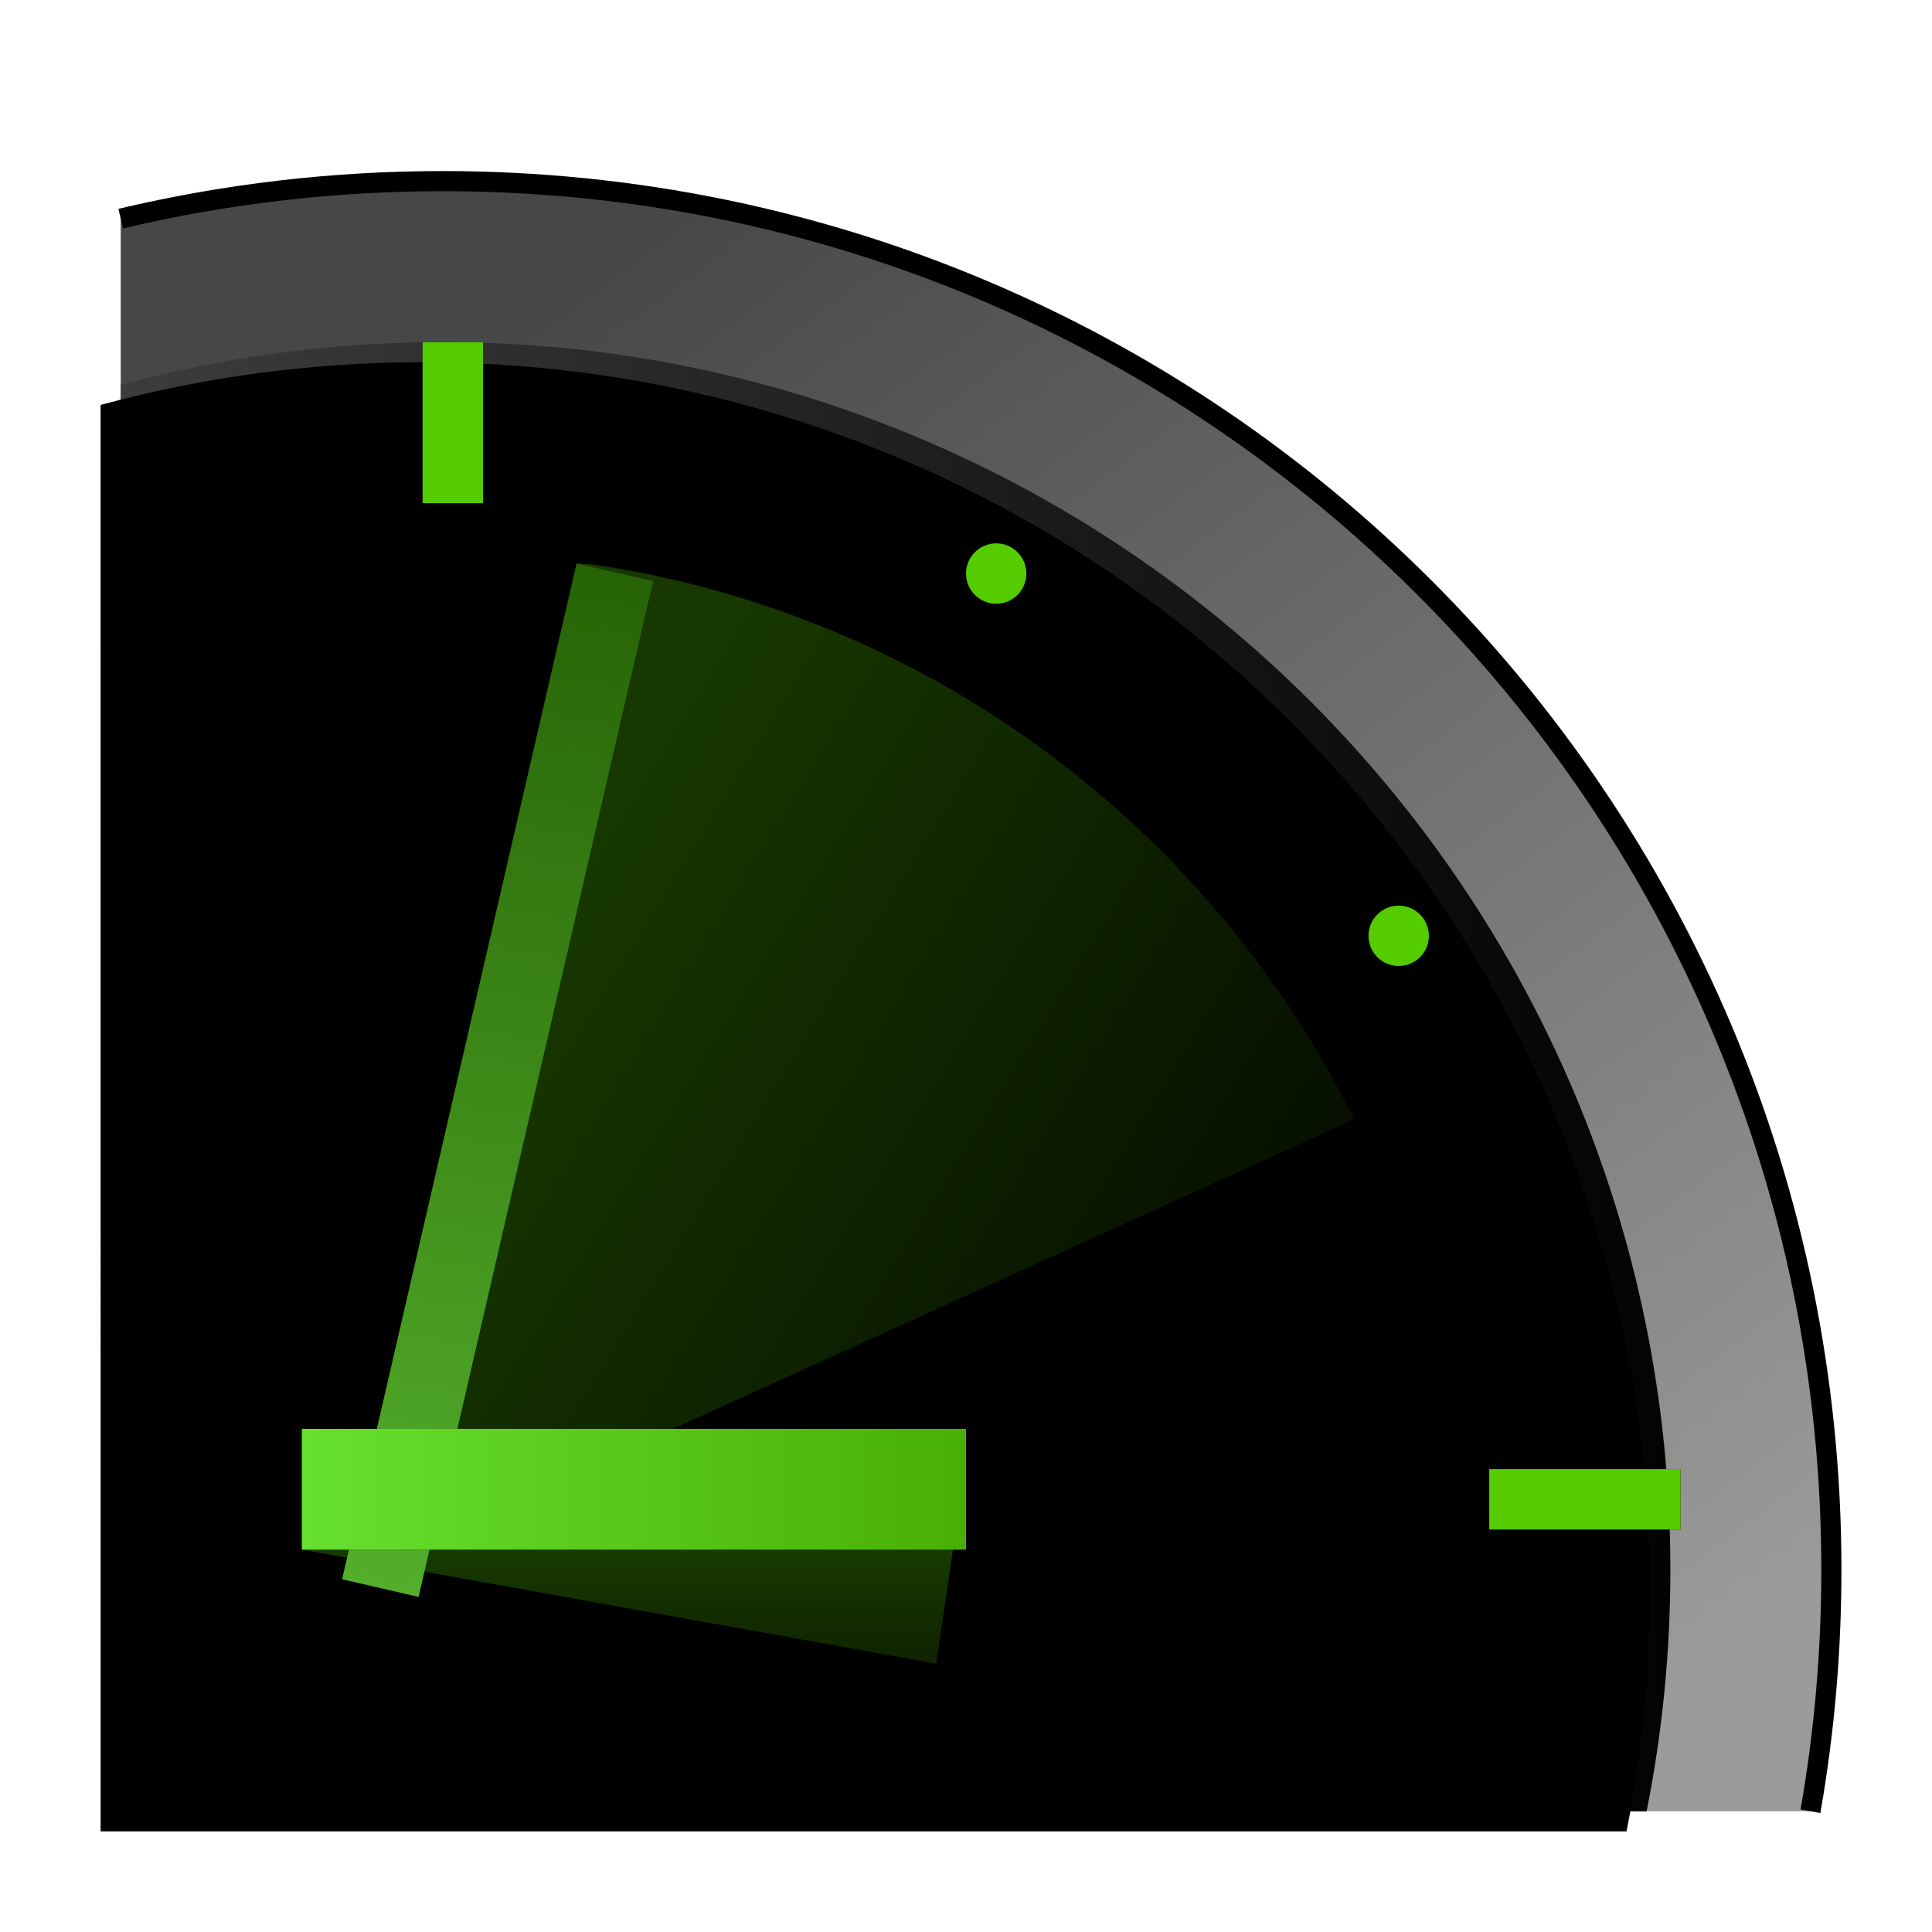 <?xml version="1.0" encoding="UTF-8"?>
<svg width="96px" height="96px" viewBox="0 0 96 96" version="1.1" xmlns="http://www.w3.org/2000/svg" xmlns:xlink="http://www.w3.org/1999/xlink">
    <title>slowmovideo</title>
    <defs>
        <filter x="-13.8%" y="-14.5%" width="127.6%" height="128.9%" filterUnits="objectBoundingBox" id="filter-1">
            <feOffset dx="0" dy="2" in="SourceAlpha" result="shadowOffsetOuter1"></feOffset>
            <feGaussianBlur stdDeviation="2" in="shadowOffsetOuter1" result="shadowBlurOuter1"></feGaussianBlur>
            <feColorMatrix values="0 0 0 0 0   0 0 0 0 0   0 0 0 0 0  0 0 0 0.2 0" type="matrix" in="shadowBlurOuter1" result="shadowMatrixOuter1"></feColorMatrix>
            <feMerge>
                <feMergeNode in="shadowMatrixOuter1"></feMergeNode>
                <feMergeNode in="SourceGraphic"></feMergeNode>
            </feMerge>
        </filter>
        <linearGradient x1="33.595%" y1="-0.185%" x2="100%" y2="86.407%" id="linearGradient-2">
            <stop stop-color="#474747" offset="0%"></stop>
            <stop stop-color="#9B9B9A" offset="100%"></stop>
        </linearGradient>
        <linearGradient x1="0%" y1="67.722%" x2="105.755%" y2="67.722%" id="linearGradient-3">
            <stop stop-color="#3C3C3C" offset="0%"></stop>
            <stop stop-color="#000000" offset="100%"></stop>
        </linearGradient>
        <path d="M17.001,9 C50.691,9 78.001,36.311 78.001,70 C78.001,74.108 77.595,78.121 76.821,82.001 L1.001,82 L1,11.12 C6.1,9.738 11.464,9 17.001,9 Z" id="path-4"></path>
        <filter x="-0.7%" y="-0.7%" width="101.3%" height="101.4%" filterUnits="objectBoundingBox" id="filter-5">
            <feOffset dx="-1" dy="1" in="SourceAlpha" result="shadowOffsetInner1"></feOffset>
            <feComposite in="shadowOffsetInner1" in2="SourceAlpha" operator="arithmetic" k2="-1" k3="1" result="shadowInnerInner1"></feComposite>
            <feColorMatrix values="0 0 0 0 0.828   0 0 0 0 0.828   0 0 0 0 0.828  0 0 0 0.5 0" type="matrix" in="shadowInnerInner1"></feColorMatrix>
        </filter>
        <linearGradient x1="20.311%" y1="35.987%" x2="85.161%" y2="75.843%" id="linearGradient-6">
            <stop stop-color="#54CC00" stop-opacity="0.273" offset="0%"></stop>
            <stop stop-color="#54CC00" stop-opacity="0.079" offset="100%"></stop>
        </linearGradient>
        <path d="M78.501,65 L78.501,68 L69.001,68 L69.001,65 L78.501,65 Z M64.501,37 C65.33,37 66.001,37.672 66.001,38.5 C66.001,39.328 65.33,40 64.501,40 C63.673,40 63.001,39.328 63.001,38.5 C63.001,37.672 63.673,37 64.501,37 Z M44.501,19 C45.33,19 46.001,19.672 46.001,20.5 C46.001,21.328 45.33,22 44.501,22 C43.673,22 43.001,21.328 43.001,20.5 C43.001,19.672 43.673,19 44.501,19 Z M19.001,9 L19.001,17 L16.001,17 L16.001,9 L19.001,9 Z" id="path-7"></path>
        <filter x="-9.6%" y="-10.2%" width="119.2%" height="120.3%" filterUnits="objectBoundingBox" id="filter-8">
            <feOffset dx="0" dy="0" in="SourceAlpha" result="shadowOffsetOuter1"></feOffset>
            <feGaussianBlur stdDeviation="2" in="shadowOffsetOuter1" result="shadowBlurOuter1"></feGaussianBlur>
            <feColorMatrix values="0 0 0 0 0.329   0 0 0 0 0.8   0 0 0 0 0  0 0 0 1 0" type="matrix" in="shadowBlurOuter1"></feColorMatrix>
        </filter>
        <linearGradient x1="35.783%" y1="6.983%" x2="142.622%" y2="6.983%" id="linearGradient-9">
            <stop stop-color="#65F600" stop-opacity="0.273" offset="0%"></stop>
            <stop stop-color="#54CC00" stop-opacity="0.079" offset="100%"></stop>
        </linearGradient>
        <linearGradient x1="50%" y1="-7.10542736e-13%" x2="50.545%" y2="100%" id="linearGradient-10">
            <stop stop-color="#276306" offset="0%"></stop>
            <stop stop-color="#53AF2B" offset="100%"></stop>
        </linearGradient>
        <linearGradient x1="50%" y1="0%" x2="50%" y2="100%" id="linearGradient-11">
            <stop stop-color="#49AF05" offset="0%"></stop>
            <stop stop-color="#67E02F" offset="100%"></stop>
        </linearGradient>
        <polygon id="path-12" points="23.501 49.5 29.501 49.5 29.501 82.5 23.501 82.5"></polygon>
        <filter x="-100.0%" y="-18.2%" width="300.0%" height="136.4%" filterUnits="objectBoundingBox" id="filter-13">
            <feOffset dx="0" dy="0" in="SourceAlpha" result="shadowOffsetOuter1"></feOffset>
            <feGaussianBlur stdDeviation="2" in="shadowOffsetOuter1" result="shadowBlurOuter1"></feGaussianBlur>
            <feColorMatrix values="0 0 0 0 0.306   0 0 0 0 0.718   0 0 0 0 0.043  0 0 0 1 0" type="matrix" in="shadowBlurOuter1"></feColorMatrix>
        </filter>
    </defs>
    <g id="slowmovideo" stroke="none" stroke-width="1" fill="none" fill-rule="evenodd">
        <g id="编组" filter="url(#filter-1)" transform="translate(4.999, 6)">
            <path d="M17.001,1 C55.109,1 86.001,31.892 86.001,70 C86.001,74.093 85.645,78.103 84.962,82.001 L1.001,82 L1,2.865 C6.136,1.645 11.493,1 17.001,1 Z" id="形状结合" fill="url(#linearGradient-2)"></path>
            <path d="M17.001,0.5 C55.385,0.5 86.501,31.616 86.501,70 C86.501,73.744 86.205,77.45 85.621,81.095 L85.454,82.087 L84.469,81.914 C85.154,78.007 85.501,74.026 85.501,70 C85.501,32.168 54.833,1.5 17.001,1.5 C11.917,1.5 6.905,2.054 2.029,3.141 L1.116,3.351 L0.885,2.378 C6.124,1.134 11.521,0.5 17.001,0.5 Z" id="路径" fill="#000000" fill-rule="nonzero"></path>
            <g id="形状结合">
                <use fill="url(#linearGradient-3)" fill-rule="evenodd" xlink:href="#path-4"></use>
                <use fill="black" fill-opacity="1" filter="url(#filter-5)" xlink:href="#path-4"></use>
            </g>
            <path d="M23.654,20 C23.924,20.015 24.193,20.031 24.459,20.047 C41.093,22.509 55.085,33.082 62.283,47.618 L12.001,70.473 L23.654,20 Z" id="形状结合" fill="url(#linearGradient-6)"></path>
            <g id="形状结合">
                <use fill="black" fill-opacity="1" filter="url(#filter-8)" xlink:href="#path-7"></use>
                <use fill="#54CC00" fill-rule="evenodd" xlink:href="#path-7"></use>
            </g>
            <polygon id="矩形" fill="url(#linearGradient-9)" transform="translate(26.251, 68.833) rotate(-270) translate(-26.251, -68.833) " points="25.418 52.583 32.085 53.564 26.418 85.083 20.418 85.083"></polygon>
            <polygon id="矩形" fill="url(#linearGradient-10)" transform="translate(19.727, 45.675) rotate(-347) translate(-19.727, -45.675) " points="17.778 19.775 21.676 19.775 21.676 71.575 17.778 71.575"></polygon>
            <g id="矩形" transform="translate(26.501, 66) rotate(-270) translate(-26.501, -66) ">
                <use fill="black" fill-opacity="1" filter="url(#filter-13)" xlink:href="#path-12"></use>
                <use fill="url(#linearGradient-11)" fill-rule="evenodd" xlink:href="#path-12"></use>
            </g>
        </g>
    </g>
</svg>